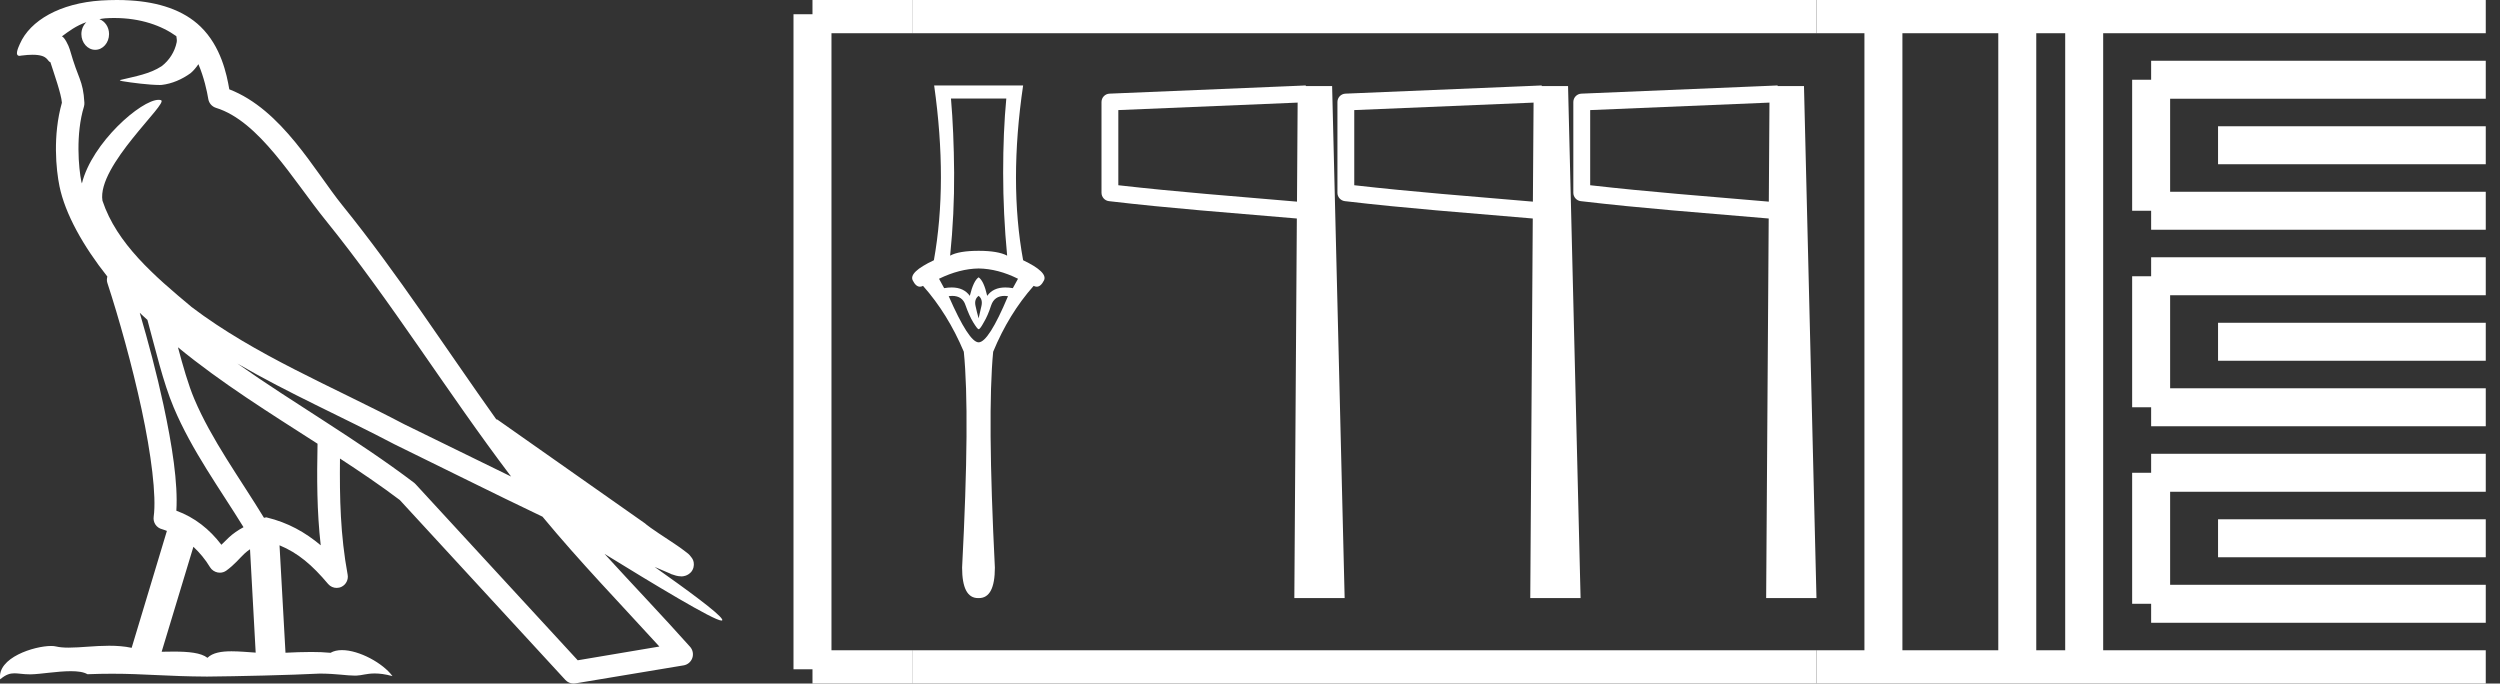 <?xml version="1.0" encoding="UTF-8" standalone="no"?>
<svg
   width="65.835"
   height="18.0"
   version="1.1"
   id="svg52"
   sodipodi:docname="sekhemnetjeru.svg"
   inkscape:version="1.1.1 (3bf5ae0d25, 2021-09-20)"
   xmlns:inkscape="http://www.inkscape.org/namespaces/inkscape"
   xmlns:sodipodi="http://sodipodi.sourceforge.net/DTD/sodipodi-0.dtd"
   xmlns="http://www.w3.org/2000/svg"
   xmlns:svg="http://www.w3.org/2000/svg">
  <rect width="100%" height="100%" fill="#333333" stroke="none"/>
  <defs
     id="defs56" />
  <sodipodi:namedview
     id="namedview54"
     pagecolor="#ffffff"
     bordercolor="#666666"
     borderopacity="1.0"
     inkscape:pageshadow="2"
     inkscape:pageopacity="0.0"
     inkscape:pagecheckerboard="0"
     showgrid="false"
     inkscape:zoom="20.885453"
     inkscape:cx="32.917648"
     inkscape:cy="8.9775404"
     inkscape:window-width="1920"
     inkscape:window-height="1001"
     inkscape:window-x="-9"
     inkscape:window-y="-9"
     inkscape:window-maximized="1"
     inkscape:current-layer="svg52" />
  <path
     d="M 3.009 0.474 C 3.703 0.474 4.257 0.675 4.644 0.953 C 4.65 1.006 4.664 1.06 4.653 1.112 C 4.603 1.361 4.458 1.59 4.257 1.743 C 3.941 1.95 3.56 2.01 3.2 2.099 C 3.11 2.109 3.181 2.13 3.231 2.139 C 3.461 2.178 3.938 2.238 4.202 2.238 C 4.221 2.238 4.238 2.237 4.254 2.237 C 4.532 2.205 4.795 2.089 5.02 1.926 C 5.099 1.859 5.167 1.776 5.225 1.69 C 5.372 2.036 5.452 2.403 5.485 2.607 C 5.503 2.717 5.581 2.806 5.687 2.84 C 6.826 3.189 7.725 4.749 8.566 5.789 C 10.296 7.926 11.766 10.315 13.459 12.549 C 12.522 12.093 11.588 11.633 10.65 11.175 C 8.729 10.164 6.728 9.359 5.045 8.085 C 5.042 8.083 5.039 8.079 5.037 8.077 C 4.067 7.269 3.074 6.417 2.698 5.284 C 2.55 4.364 4.455 2.707 4.24 2.638 C 4.222 2.632 4.2 2.629 4.176 2.629 C 3.718 2.629 2.423 3.756 2.157 4.83 C 2.154 4.816 2.146 4.799 2.143 4.785 C 2.07 4.429 1.989 3.529 2.211 2.806 C 2.221 2.772 2.224 2.737 2.222 2.702 C 2.206 2.411 2.162 2.238 2.098 2.068 C 2.035 1.899 1.959 1.724 1.838 1.303 C 1.807 1.195 1.696 0.975 1.63 0.958 C 1.816 0.82 2.005 0.677 2.275 0.583 L 2.275 0.583 C 2.196 0.659 2.143 0.769 2.143 0.897 C 2.143 1.126 2.307 1.312 2.508 1.312 C 2.709 1.312 2.872 1.126 2.872 0.897 L 2.872 0.894 C 2.871 0.71 2.763 0.558 2.617 0.504 C 2.67 0.497 2.713 0.485 2.771 0.482 C 2.852 0.476 2.932 0.474 3.009 0.474 ZM 3.68 8.237 C 3.745 8.302 3.815 8.361 3.882 8.424 C 4.096 9.204 4.294 10.065 4.574 10.729 C 5.057 11.874 5.79 12.87 6.413 13.883 C 6.261 13.965 6.129 14.058 6.029 14.152 C 5.948 14.229 5.894 14.281 5.83 14.346 C 5.521 13.939 5.124 13.623 4.644 13.449 C 4.689 12.726 4.536 11.737 4.305 10.662 C 4.126 9.831 3.904 9.003 3.68 8.237 ZM 4.686 9.145 C 5.835 10.09 7.114 10.883 8.362 11.685 C 8.344 12.595 8.344 13.463 8.446 14.36 C 8.033 14.014 7.587 13.763 7.019 13.625 C 7.015 13.624 7.012 13.624 7.009 13.624 C 6.989 13.624 6.972 13.636 6.952 13.636 C 6.303 12.573 5.569 11.577 5.115 10.502 C 4.959 10.133 4.822 9.652 4.686 9.145 ZM 5.093 14.399 C 5.256 14.552 5.405 14.728 5.533 14.94 C 5.576 15.01 5.649 15.058 5.729 15.075 C 5.749 15.079 5.77 15.081 5.79 15.081 C 5.85 15.081 5.909 15.063 5.959 15.027 C 6.175 14.871 6.307 14.703 6.436 14.581 C 6.483 14.536 6.533 14.5 6.584 14.464 L 6.733 17.186 C 6.52 17.172 6.298 17.151 6.096 17.151 C 5.832 17.151 5.601 17.187 5.463 17.323 C 5.294 17.189 4.966 17.159 4.572 17.159 C 4.471 17.159 4.366 17.161 4.257 17.163 L 5.093 14.399 ZM 6.251 9.574 L 6.251 9.574 C 7.605 10.361 9.035 10.988 10.386 11.699 C 10.388 11.7 10.39 11.701 10.392 11.702 C 11.687 12.333 12.978 12.983 14.286 13.606 C 15.27 14.795 16.338 15.901 17.364 17.026 C 16.648 17.146 15.931 17.268 15.214 17.388 C 13.792 15.842 12.369 14.299 10.947 12.753 C 10.936 12.74 10.924 12.728 10.91 12.717 C 9.411 11.58 7.758 10.635 6.251 9.574 ZM 3.076 0.0 C 2.941 0.0 2.803 0.005 2.665 0.013 C 1.58 0.084 0.792 0.539 0.523 1.157 C 0.482 1.25 0.377 1.471 0.516 1.471 C 0.53 1.471 0.547 1.468 0.568 1.463 C 0.683 1.448 0.778 1.442 0.857 1.442 C 1.275 1.442 1.237 1.615 1.327 1.637 C 1.417 1.919 1.617 2.483 1.63 2.705 C 1.386 3.566 1.477 4.468 1.566 4.903 C 1.715 5.635 2.196 6.487 2.827 7.283 C 2.813 7.338 2.809 7.394 2.827 7.449 C 3.129 8.371 3.479 9.618 3.73 10.785 C 3.981 11.953 4.123 13.062 4.047 13.608 C 4.025 13.759 4.121 13.9 4.268 13.936 C 4.313 13.947 4.352 13.967 4.395 13.981 L 3.467 17.06 C 3.273 17.018 3.072 17.005 2.874 17.005 C 2.493 17.005 2.118 17.055 1.81 17.055 C 1.685 17.055 1.57 17.047 1.47 17.023 C 1.438 17.015 1.395 17.011 1.345 17.011 C 0.909 17.011 -0.083 17.317 0.004 17.89 C 0.155 17.762 0.262 17.731 0.38 17.731 C 0.49 17.731 0.61 17.758 0.785 17.758 C 0.794 17.758 0.802 17.758 0.812 17.758 C 1.066 17.754 1.509 17.675 1.865 17.675 C 2.045 17.675 2.203 17.695 2.303 17.755 C 2.539 17.746 2.752 17.742 2.952 17.742 C 3.801 17.742 4.399 17.812 5.452 17.817 C 6.24 17.81 7.649 17.778 8.426 17.738 C 8.876 17.741 9.123 17.792 9.348 17.792 C 9.362 17.792 9.375 17.792 9.388 17.791 C 9.522 17.788 9.653 17.735 9.868 17.735 C 9.991 17.735 10.141 17.752 10.336 17.805 C 10.086 17.464 9.459 17.12 9.006 17.12 C 8.891 17.12 8.788 17.142 8.704 17.191 C 8.543 17.175 8.372 17.169 8.196 17.169 C 7.977 17.169 7.748 17.178 7.518 17.189 L 7.361 14.36 L 7.361 14.36 C 7.848 14.562 8.218 14.876 8.642 15.38 C 8.7 15.447 8.782 15.482 8.865 15.482 C 8.908 15.482 8.952 15.473 8.993 15.453 C 9.112 15.396 9.179 15.264 9.155 15.134 C 8.963 14.095 8.942 13.115 8.953 12.075 L 8.953 12.075 C 9.493 12.428 10.025 12.787 10.529 13.168 C 11.982 14.748 13.436 16.327 14.889 17.906 C 14.945 17.967 15.023 18 15.104 18 C 15.12 18 15.136 17.999 15.152 17.996 C 16.102 17.837 17.052 17.681 18.001 17.522 C 18.107 17.505 18.195 17.431 18.231 17.329 C 18.267 17.227 18.244 17.112 18.172 17.032 C 17.43 16.201 16.663 15.401 15.921 14.587 L 15.921 14.587 C 17.19 15.368 18.796 16.342 19 16.342 C 19.023 16.342 19.028 16.329 19.013 16.303 C 18.919 16.139 18.113 15.547 17.238 14.929 L 17.238 14.929 C 17.377 14.987 17.514 15.049 17.653 15.106 C 17.658 15.109 17.665 15.114 17.67 15.117 C 17.773 15.151 17.83 15.175 17.939 15.178 C 17.942 15.179 17.946 15.179 17.949 15.179 C 17.974 15.179 18.003 15.175 18.048 15.162 C 18.1 15.146 18.188 15.103 18.236 15.01 C 18.285 14.918 18.275 14.823 18.259 14.772 C 18.242 14.721 18.221 14.695 18.205 14.674 C 18.144 14.589 18.102 14.565 18.043 14.52 C 17.983 14.474 17.915 14.423 17.838 14.371 C 17.685 14.266 17.502 14.148 17.345 14.043 C 17.188 13.938 17.045 13.836 17.017 13.81 C 17.008 13.801 16.998 13.793 16.989 13.785 C 15.691 12.872 14.394 11.961 13.097 11.049 C 13.089 11.043 13.078 11.048 13.069 11.043 C 11.736 9.174 10.481 7.218 9.023 5.416 C 8.279 4.496 7.425 2.888 6.038 2.352 C 5.971 1.956 5.82 1.225 5.283 0.703 C 4.827 0.26 4.168 0.056 3.427 0.011 C 3.312 0.003 3.195 0.0 3.076 0.0 Z"
     style="fill:#ffffff;stroke:none"
     id="path2" />
  <path
     d="M 26.5 2.595 Q 26.417 3.466 26.417 4.548 Q 26.417 5.629 26.522 6.732 Q 26.282 6.605 25.771 6.605 Q 25.253 6.605 25.021 6.732 Q 25.133 5.629 25.126 4.548 Q 25.118 3.466 25.043 2.595 ZM 25.771 7.07 Q 26.282 7.078 26.808 7.341 L 26.672 7.588 Q 26.566 7.57 26.474 7.57 Q 26.154 7.57 25.997 7.791 Q 25.907 7.393 25.771 7.303 Q 25.636 7.393 25.539 7.791 Q 25.381 7.57 25.062 7.57 Q 24.969 7.57 24.863 7.588 L 24.728 7.341 Q 25.268 7.078 25.771 7.07 ZM 25.771 7.791 Q 25.884 7.881 25.846 8.054 Q 25.809 8.227 25.771 8.384 Q 25.726 8.227 25.689 8.054 Q 25.651 7.881 25.771 7.791 ZM 26.455 7.792 Q 26.498 7.792 26.545 7.799 Q 26.034 9.015 25.771 9.015 Q 25.516 9.015 24.983 7.799 Q 25.031 7.792 25.074 7.792 Q 25.348 7.792 25.426 8.039 Q 25.524 8.317 25.629 8.489 Q 25.741 8.67 25.771 8.67 Q 25.809 8.67 25.907 8.489 Q 26.012 8.317 26.102 8.039 Q 26.186 7.792 26.455 7.792 ZM 24.6 2.25 Q 24.96 4.803 24.593 6.853 Q 23.924 7.168 24.037 7.386 Q 24.119 7.55 24.226 7.55 Q 24.265 7.55 24.307 7.528 Q 24.96 8.264 25.381 9.263 Q 25.546 10.907 25.336 14.947 Q 25.336 15.75 25.756 15.75 Q 25.76 15.75 25.764 15.75 L 25.771 15.75 Q 25.775 15.75 25.779 15.75 Q 26.199 15.75 26.199 14.947 Q 25.997 10.907 26.154 9.263 Q 26.567 8.264 27.22 7.528 Q 27.263 7.55 27.302 7.55 Q 27.408 7.55 27.491 7.386 Q 27.603 7.168 26.943 6.853 Q 26.567 4.803 26.943 2.25 Z"
     style="fill:#ffffff;stroke:none"
     id="path4" />
  <path
     d="M 34.172 2.702 L 34.155 5.31 L 34.152 5.31 C 32.464 5.165 31.004 5.055 29.45 4.878 L 29.45 2.899 L 34.172 2.702 ZM 40.385 2.702 L 40.367 5.31 L 40.365 5.31 C 38.677 5.165 37.217 5.055 35.663 4.878 L 35.663 2.899 L 40.385 2.702 ZM 46.597 2.702 L 46.58 5.31 L 46.578 5.31 C 44.889 5.165 43.429 5.055 41.876 4.878 L 41.876 2.899 L 46.597 2.702 ZM 34.386 2.25 L 34.164 2.26 L 29.22 2.466 C 29.101 2.47 29.007 2.567 29.007 2.686 L 29.007 5.076 C 29.007 5.189 29.091 5.284 29.203 5.297 C 30.843 5.49 32.358 5.6 34.114 5.751 L 34.151 5.754 L 34.085 15.75 L 35.41 15.75 L 35.08 2.267 L 34.387 2.267 L 34.386 2.25 ZM 40.599 2.25 L 40.377 2.26 L 35.433 2.466 C 35.314 2.47 35.22 2.567 35.22 2.686 L 35.22 5.076 C 35.219 5.189 35.304 5.284 35.416 5.297 C 37.056 5.49 38.57 5.6 40.327 5.751 L 40.364 5.754 L 40.298 15.75 L 41.623 15.75 L 41.293 2.267 L 40.6 2.267 L 40.599 2.25 ZM 46.812 2.25 L 46.59 2.26 L 41.646 2.466 C 41.527 2.47 41.433 2.567 41.432 2.686 L 41.432 5.076 C 41.432 5.189 41.516 5.284 41.628 5.297 C 43.269 5.49 44.783 5.6 46.54 5.751 L 46.577 5.754 L 46.51 15.75 L 47.835 15.75 L 47.506 2.267 L 46.813 2.267 L 46.812 2.25 Z"
     style="fill:#ffffff;stroke:none"
     id="path6" />
  <path
     d="M 21.396 0.375 L 21.396 17.625 "
     style="fill:none;stroke:#ffffff;stroke-width:1"
     id="path8" />
  <path
     d="M 21.396 0.375 L 24.021 0.375 "
     style="fill:none;stroke:#ffffff;stroke-width:1"
     id="path10" />
  <path
     d="M 21.396 17.625 L 24.021 17.625 "
     style="fill:none;stroke:#ffffff;stroke-width:1"
     id="path12" />
  <path
     d="M 24.021 0.375 L 47.835 0.375 "
     style="fill:none;stroke:#ffffff;stroke-width:1"
     id="path14" />
  <path
     d="M 24.021 17.625 L 47.835 17.625 "
     style="fill:none;stroke:#ffffff;stroke-width:1"
     id="path16" />
  <path
     d="M 47.835 0.375 L 65.46 0.375 "
     style="fill:none;stroke:#ffffff;stroke-width:1"
     id="path18" />
  <path
     d="M 47.835 17.625 L 65.46 17.625 "
     style="fill:none;stroke:#ffffff;stroke-width:1"
     id="path20" />
  <path
     d="M 49.598 0.375 L 49.598 17.625 "
     style="fill:none;stroke:#ffffff;stroke-width:1"
     id="path22" />
  <path
     d="M 53.123 0.375 L 53.123 17.625 "
     style="fill:none;stroke:#ffffff;stroke-width:1"
     id="path24" />
  <path
     d="M 54.885 0.375 L 54.885 17.625 "
     style="fill:none;stroke:#ffffff;stroke-width:1"
     id="path26" />
  <path
     d="M 56.648 2.1 L 65.46 2.1 "
     style="fill:none;stroke:#ffffff;stroke-width:1"
     id="path28" />
  <path
     d="M 56.648 5.55 L 65.46 5.55 "
     style="fill:none;stroke:#ffffff;stroke-width:1"
     id="path30" />
  <path
     d="M 56.648 2.1 L 56.648 5.55 "
     style="fill:none;stroke:#ffffff;stroke-width:1"
     id="path32" />
  <path
     d="M 58.41 3.825 L 65.46 3.825 "
     style="fill:none;stroke:#ffffff;stroke-width:1"
     id="path34" />
  <path
     d="M 56.648 7.275 L 65.46 7.275 "
     style="fill:none;stroke:#ffffff;stroke-width:1"
     id="path36" />
  <path
     d="M 56.648 10.725 L 65.46 10.725 "
     style="fill:none;stroke:#ffffff;stroke-width:1"
     id="path38" />
  <path
     d="M 56.648 7.275 L 56.648 10.725 "
     style="fill:none;stroke:#ffffff;stroke-width:1"
     id="path40" />
  <path
     d="M 58.41 9 L 65.46 9 "
     style="fill:none;stroke:#ffffff;stroke-width:1"
     id="path42" />
  <path
     d="M 56.648 12.45 L 65.46 12.45 "
     style="fill:none;stroke:#ffffff;stroke-width:1"
     id="path44" />
  <path
     d="M 56.648 15.9 L 65.46 15.9 "
     style="fill:none;stroke:#ffffff;stroke-width:1"
     id="path46" />
  <path
     d="M 56.648 12.45 L 56.648 15.9 "
     style="fill:none;stroke:#ffffff;stroke-width:1"
     id="path48" />
  <path
     d="M 58.41 14.175 L 65.46 14.175 "
     style="fill:none;stroke:#ffffff;stroke-width:1"
     id="path50" />
</svg>
